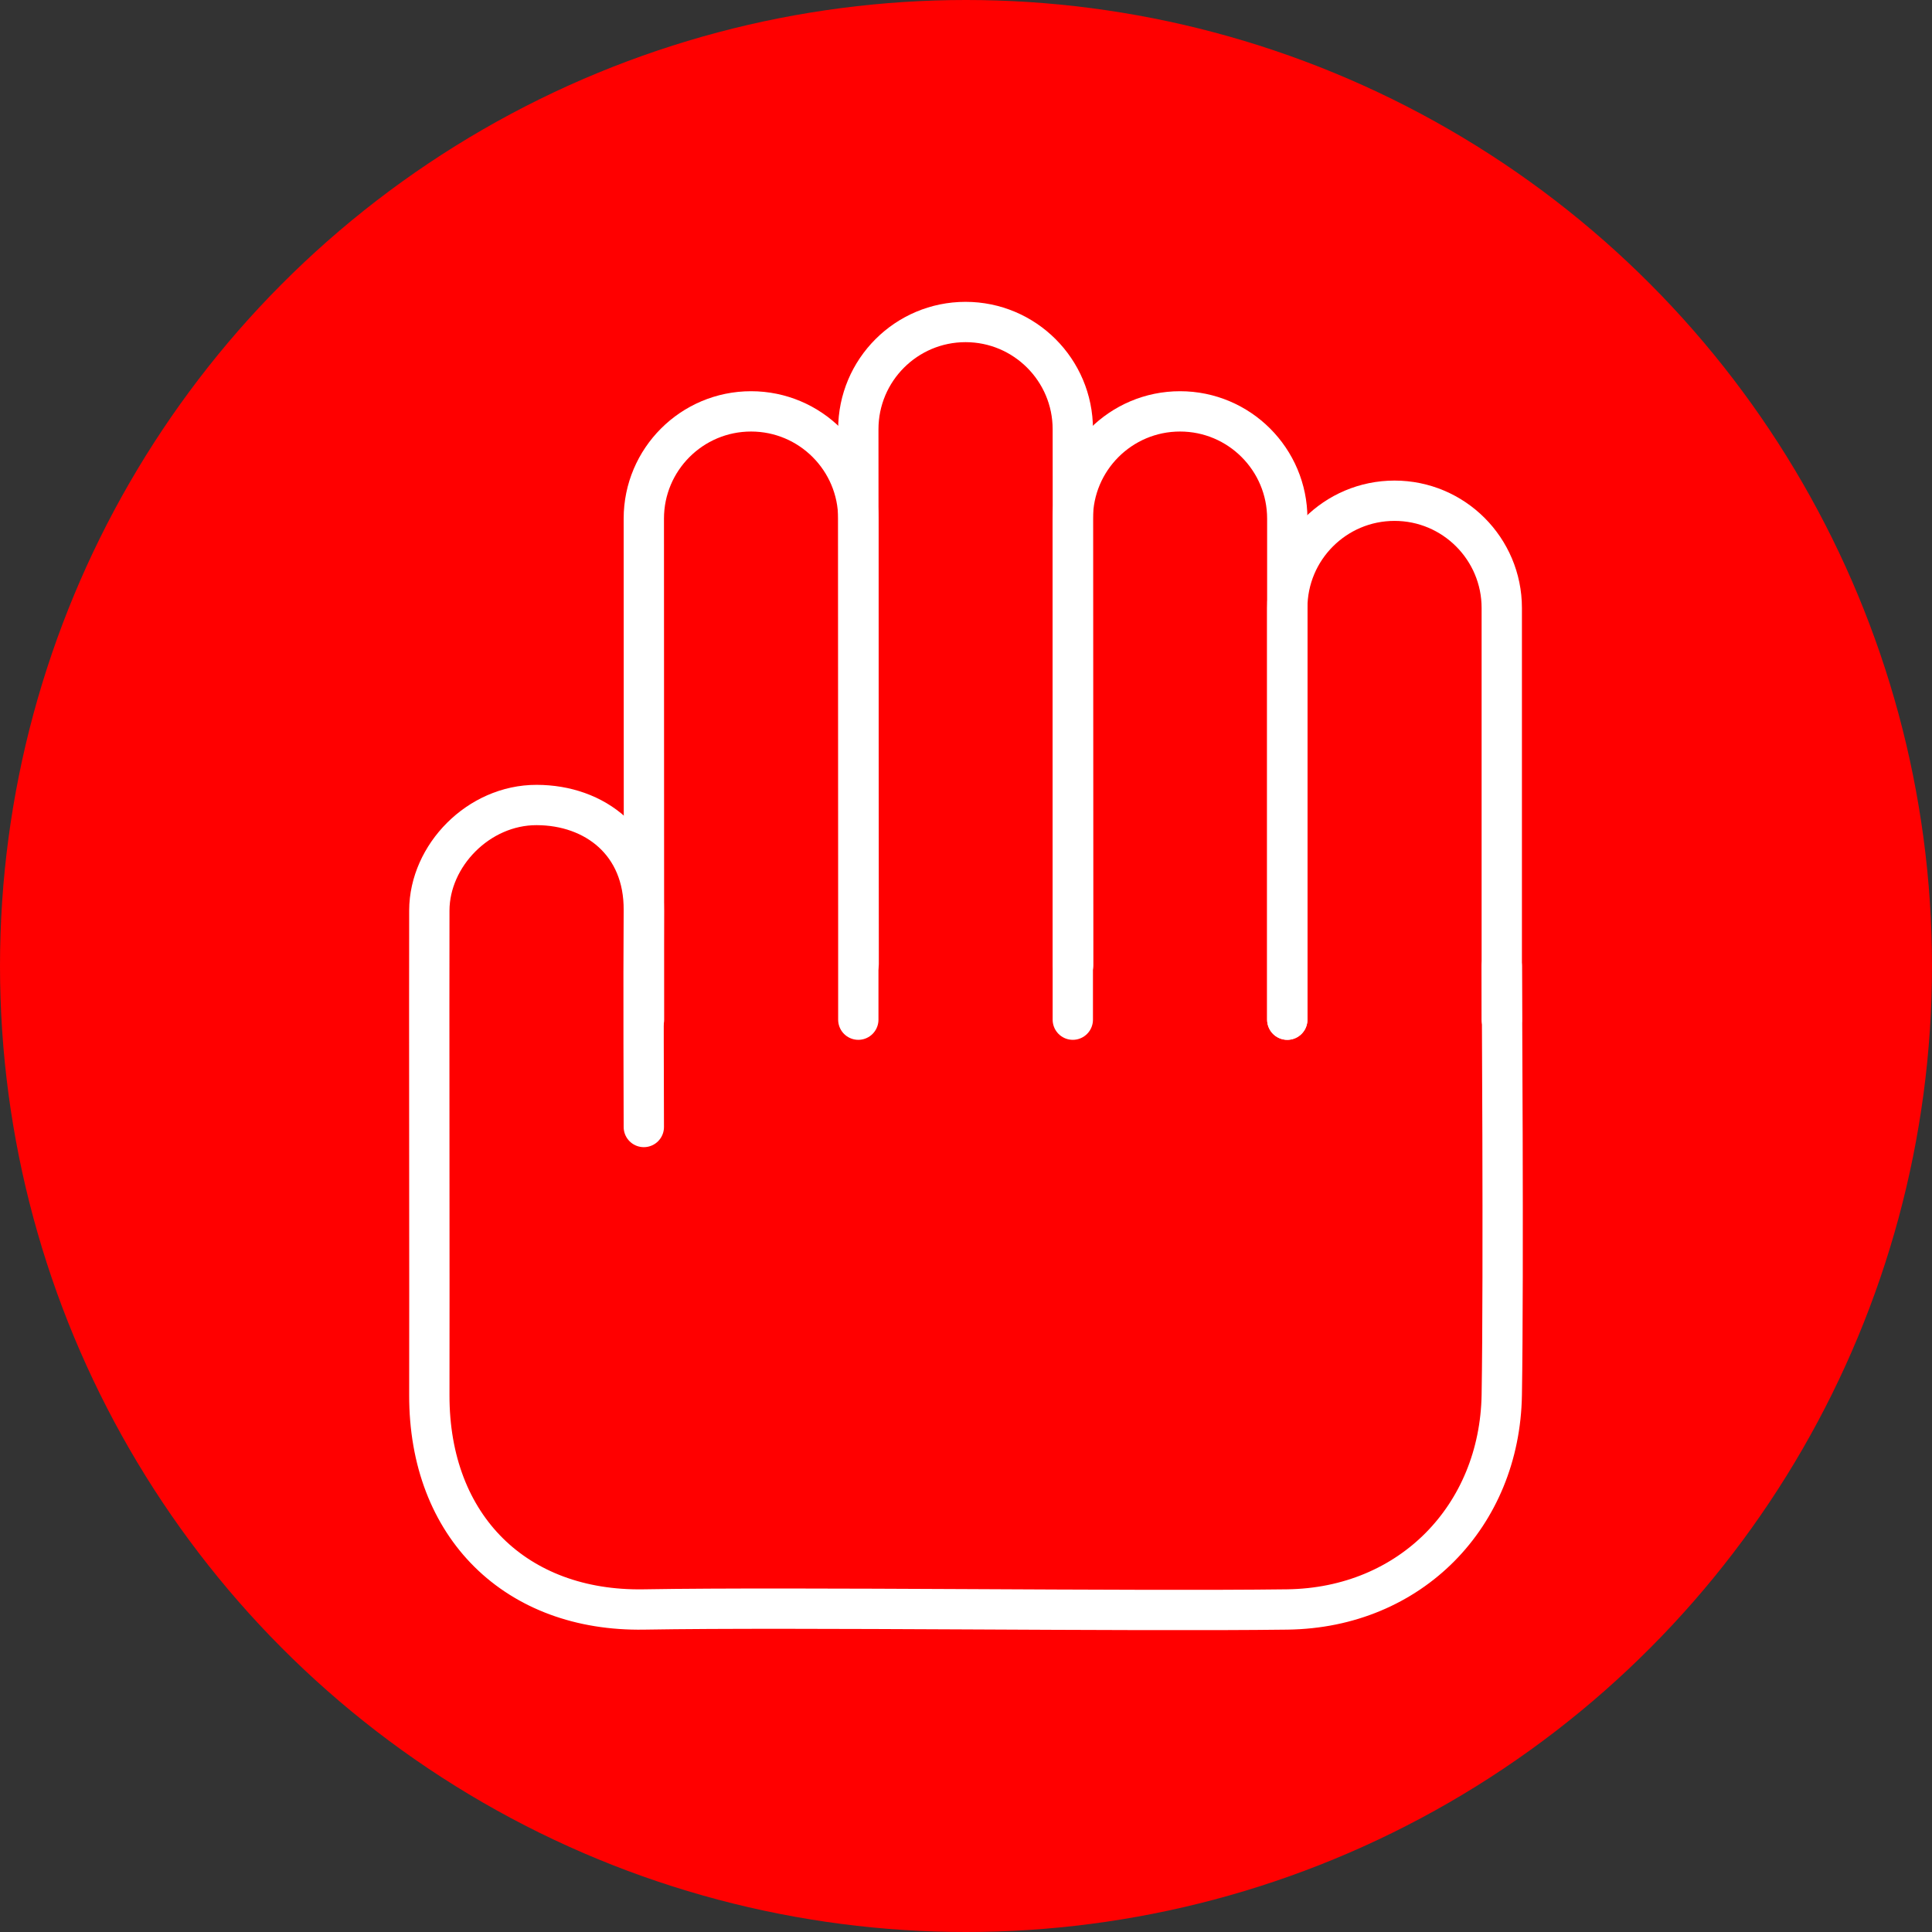<?xml version="1.0" encoding="UTF-8" standalone="no"?><!DOCTYPE svg PUBLIC "-//W3C//DTD SVG 1.1//EN" "http://www.w3.org/Graphics/SVG/1.1/DTD/svg11.dtd"><svg width="100%" height="100%" viewBox="0 0 150 150" version="1.1" xmlns="http://www.w3.org/2000/svg" xmlns:xlink="http://www.w3.org/1999/xlink" xml:space="preserve" xmlns:serif="http://www.serif.com/" style="fill-rule:evenodd;clip-rule:evenodd;stroke-linecap:round;stroke-linejoin:round;stroke-miterlimit:1.5;"><rect x="0" y="0" width="150" height="150" fill="#333333" stroke="none"/><rect id="hand-stop" x="0" y="0" width="150" height="150" style="fill:none;"/><g><circle cx="75" cy="75" r="75" style="fill:#f00;"/></g><path d="M116.597,79.167l0,-31.963c0,-4.596 -3.731,-8.327 -8.326,-8.327c-4.596,0 -8.327,3.731 -8.327,8.327l0,31.963" style="fill:none;stroke:#fff;stroke-width:3.13px;"/><path d="M99.944,79.167l0,-38.902c0,-4.595 -3.73,-8.326 -8.326,-8.326c-4.595,0 -8.326,3.731 -8.326,8.326l0,38.902" style="fill:none;stroke:#fff;stroke-width:3.13px;"/><path d="M66.667,74.847l-0.028,-41.521c0,-4.595 3.731,-8.326 8.326,-8.326c4.596,0 8.327,3.731 8.327,8.326l0.027,41.608" style="fill:none;stroke:#fff;stroke-width:3.13px;"/><path d="M50,79.167l-0.014,-38.902c0,-4.595 3.731,-8.326 8.327,-8.326c4.595,0 8.326,3.731 8.326,8.326l0,38.902" style="fill:none;stroke:#fff;stroke-width:3.13px;"/><path d="M116.597,75.001c0,0 0.156,23.931 0,33.306c-0.156,9.374 -7.057,16.529 -16.653,16.652c-12.149,0.157 -37.983,-0.202 -49.958,0c-9.88,0.167 -16.679,-6.386 -16.653,-16.652c0.019,-7.288 -0.021,-31.229 0,-37.627c0.014,-4.247 3.814,-8.188 8.334,-8.18c4.52,0.008 8.364,2.918 8.319,8.18c-0.043,5.055 0,16.82 0,16.82" style="fill:none;stroke:#fff;stroke-width:3.13px;"/></svg>